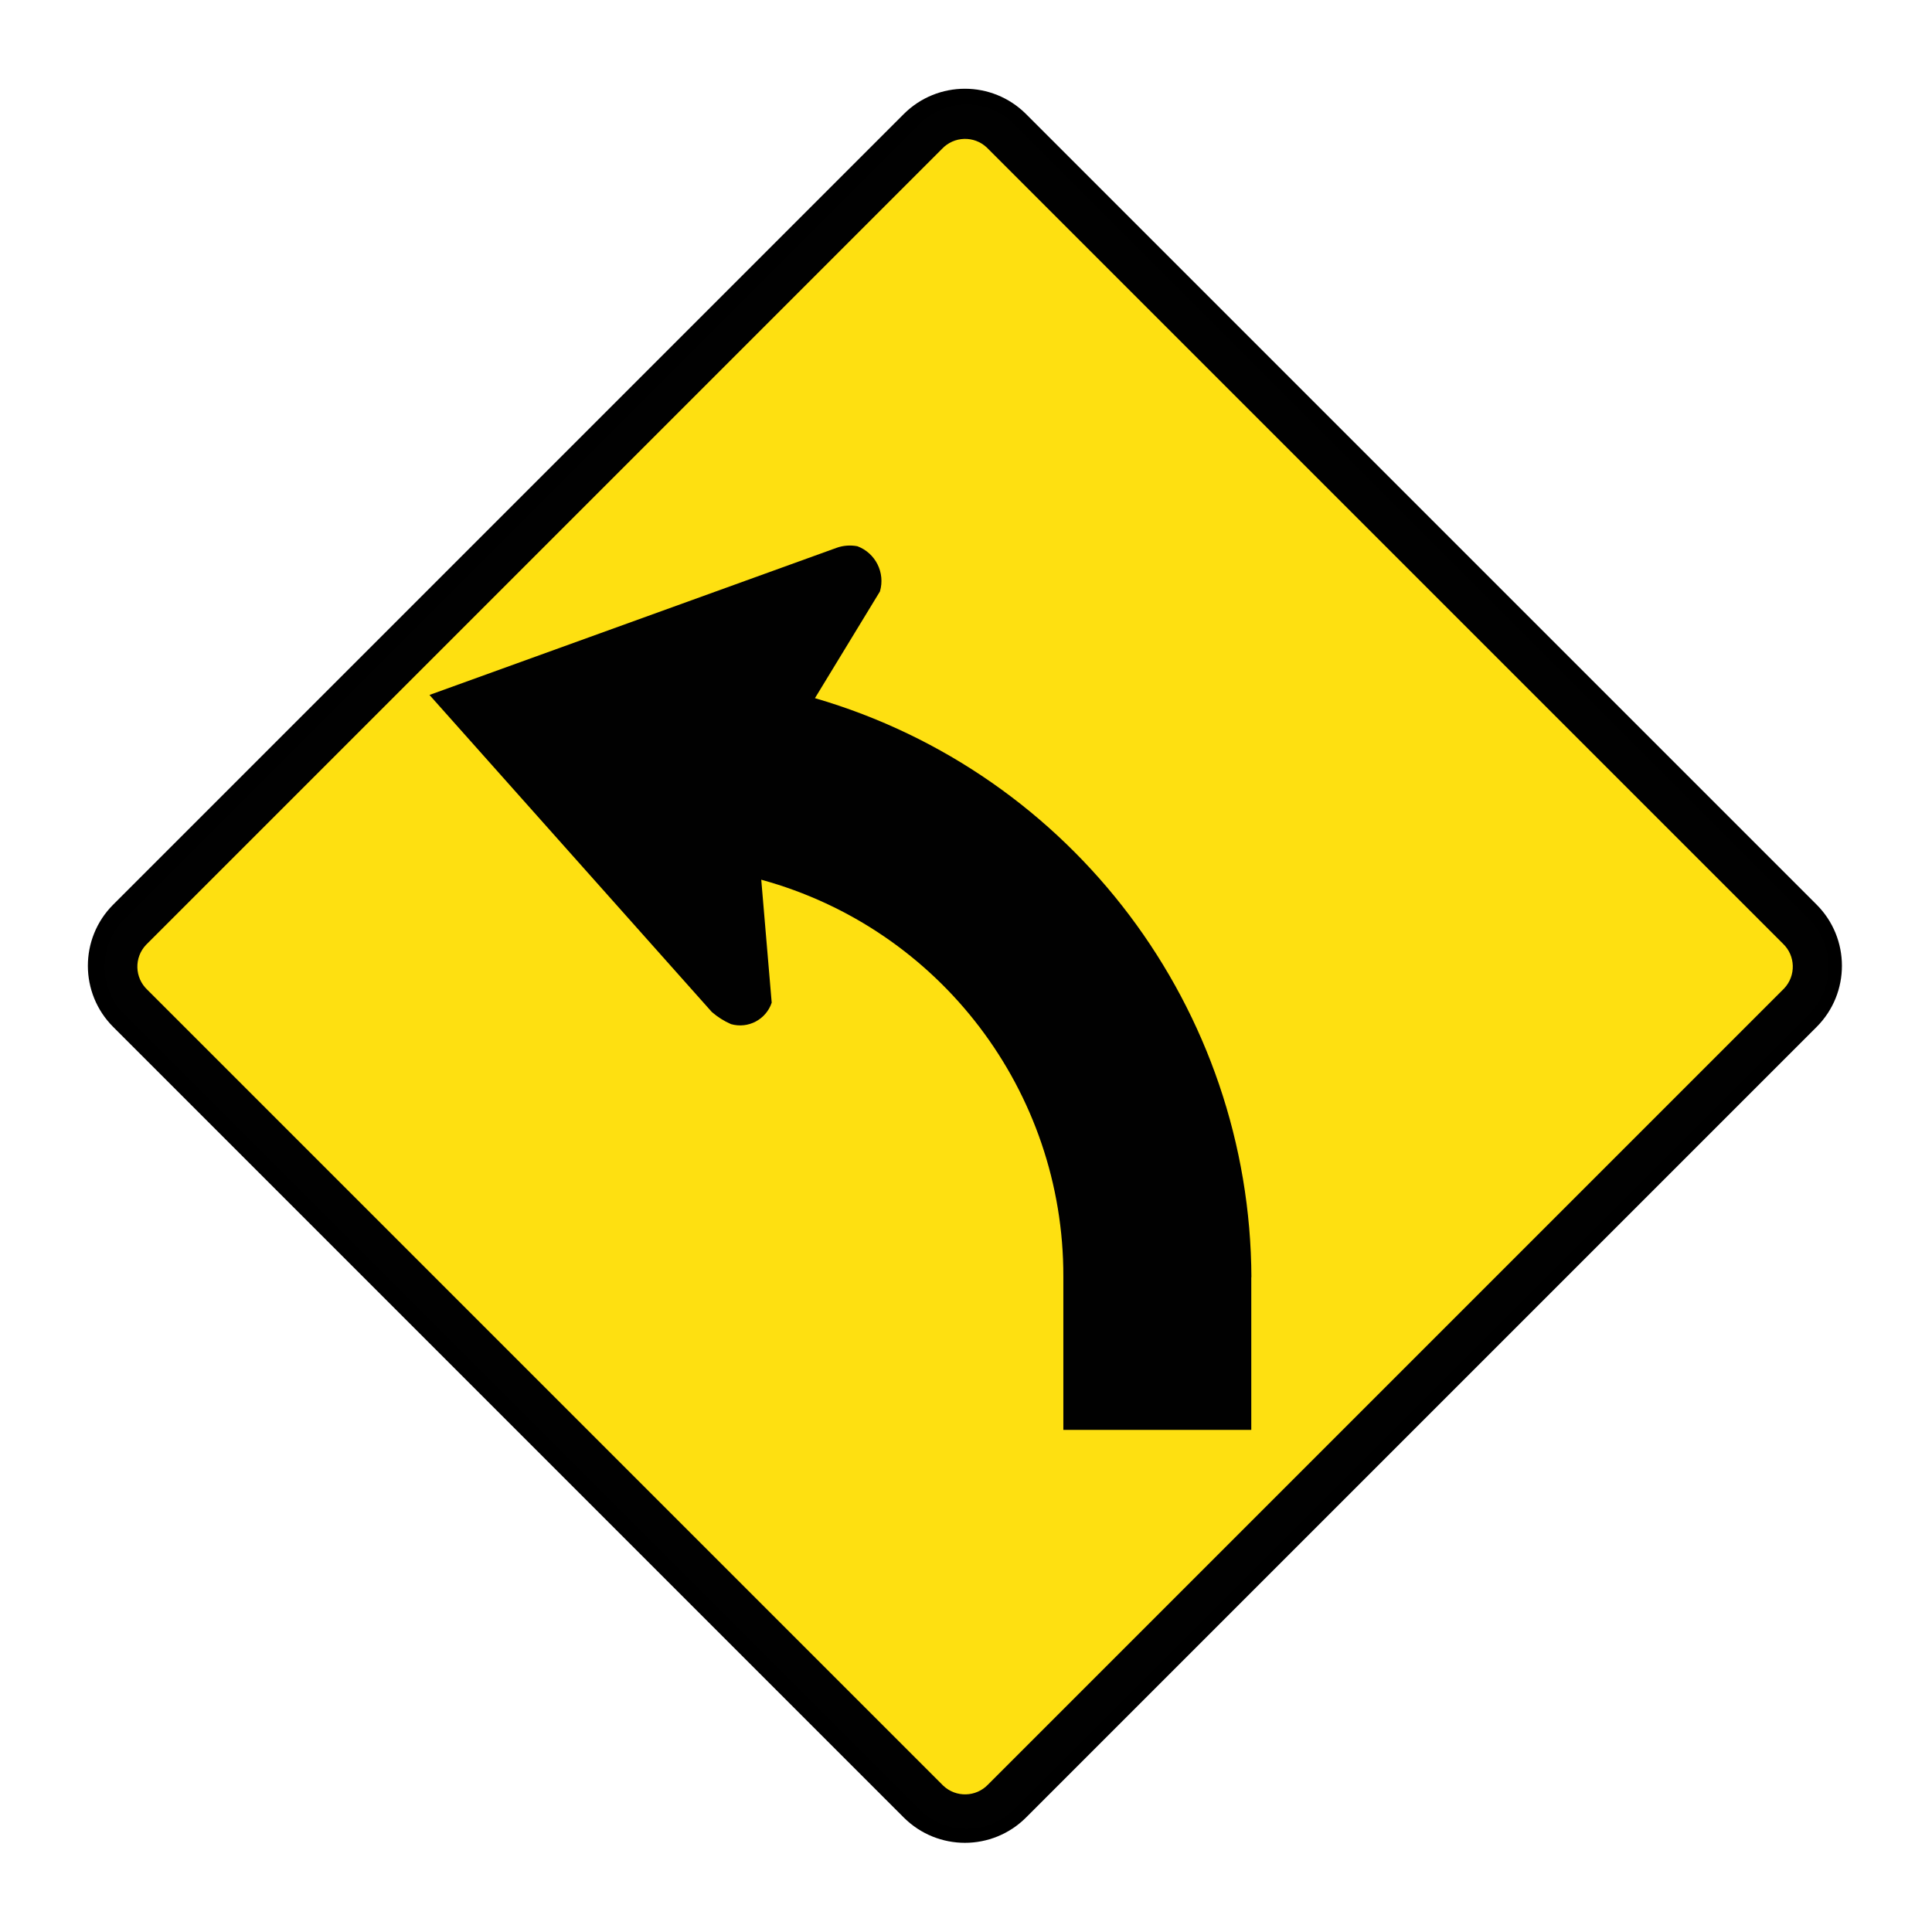 <?xml version="1.0" encoding="UTF-8"?>
<svg id="Ebene_1" data-name="Ebene 1" xmlns="http://www.w3.org/2000/svg" viewBox="0 0 44 44">
  <defs>
    <style>
      .cls-1 {
        fill: #010101;
      }

      .cls-1, .cls-2 {
        fill-rule: evenodd;
      }

      .cls-2 {
        fill: #fee011;
      }
    </style>
  </defs>
  <g>
    <path class="cls-2" d="M21.975,41.469c-.392,0-.761-.152-1.038-.429l-.035-.035-.045-.031L2.934,23.037c-.574-.573-.576-1.506-.003-2.08L20.934,2.954c.278-.279,.648-.433,1.042-.433,.392,0,.761,.152,1.038,.429l18.004,18.003c.278,.278,.432,.646,.433,1.04,.001,.393-.151,.762-.429,1.04l-18.004,18.004c-.278,.279-.648,.433-1.042,.433Z"/>
    <path d="M21.975,3.021h-0c.258,0,.502,.101,.688,.286l18.001,18.001c.183,.183,.285,.426,.285,.685,0,.259-.1,.503-.286,.689l-18.001,18.001c-.183,.184-.427,.285-.687,.285-.259,0-.502-.101-.688-.286L3.286,22.682c-.183-.183-.285-.426-.285-.685-0-.259,.1-.503,.286-.689L21.288,3.306c.183-.184,.427-.285,.687-.285m-0-1c-.505,0-1.01,.193-1.395,.579L2.58,20.6c-.001,.001-.003,.003-.004,.004-.768,.77-.766,2.018,.004,2.786l18,18c.001,.001,.003,.003,.004,.004,.385,.383,.888,.575,1.391,.575,.505,0,1.01-.193,1.395-.579l18-18c.001-.001,.003-.003,.004-.004,.768-.77,.766-2.018-.004-2.786L23.37,2.6c-.001-.001-.003-.003-.004-.004-.385-.383-.888-.575-1.391-.575h0Z"/>
  </g>
  <path class="cls-1" d="M2.83,23.1l18.1,18.1c.596,.599,1.565,.602,2.164,.006,.002-.002,.004-.004,.006-.006l18.1-18.1c.596-.6,.596-1.57,0-2.17L23.1,2.83c-.596-.599-1.565-.602-2.164-.006-.002,.002-.004,.004-.006,.006L2.83,20.93c-.596,.6-.596,1.57,0,2.17Zm.524-1.61L21.454,3.39c.273-.29,.729-.304,1.019-.031,.011,.01,.021,.02,.031,.031l18.1,18.1c.29,.275,.302,.732,.028,1.022-.009,.01-.018,.019-.028,.028l-18.1,18.1c-.275,.29-.732,.302-1.022,.028-.01-.009-.019-.018-.028-.028L3.354,22.54c-.29-.275-.302-.732-.028-1.022,.009-.01,.018-.019,.028-.028Z"/>
  <path class="cls-1" d="M28.5,29.1c-.022-6.117-4.067-11.489-9.94-13.2l1.48-2.43c.125-.425-.099-.875-.514-1.03-.159-.03-.323-.018-.475,.037l-9.27,3.35,6.43,7.22c.131,.114,.279,.208,.438,.277,.39,.111,.798-.105,.926-.489l-.238-2.8c4.071,1.115,6.89,4.819,6.88,9.04v3.49h4.28v-3.49"/>
</svg>
